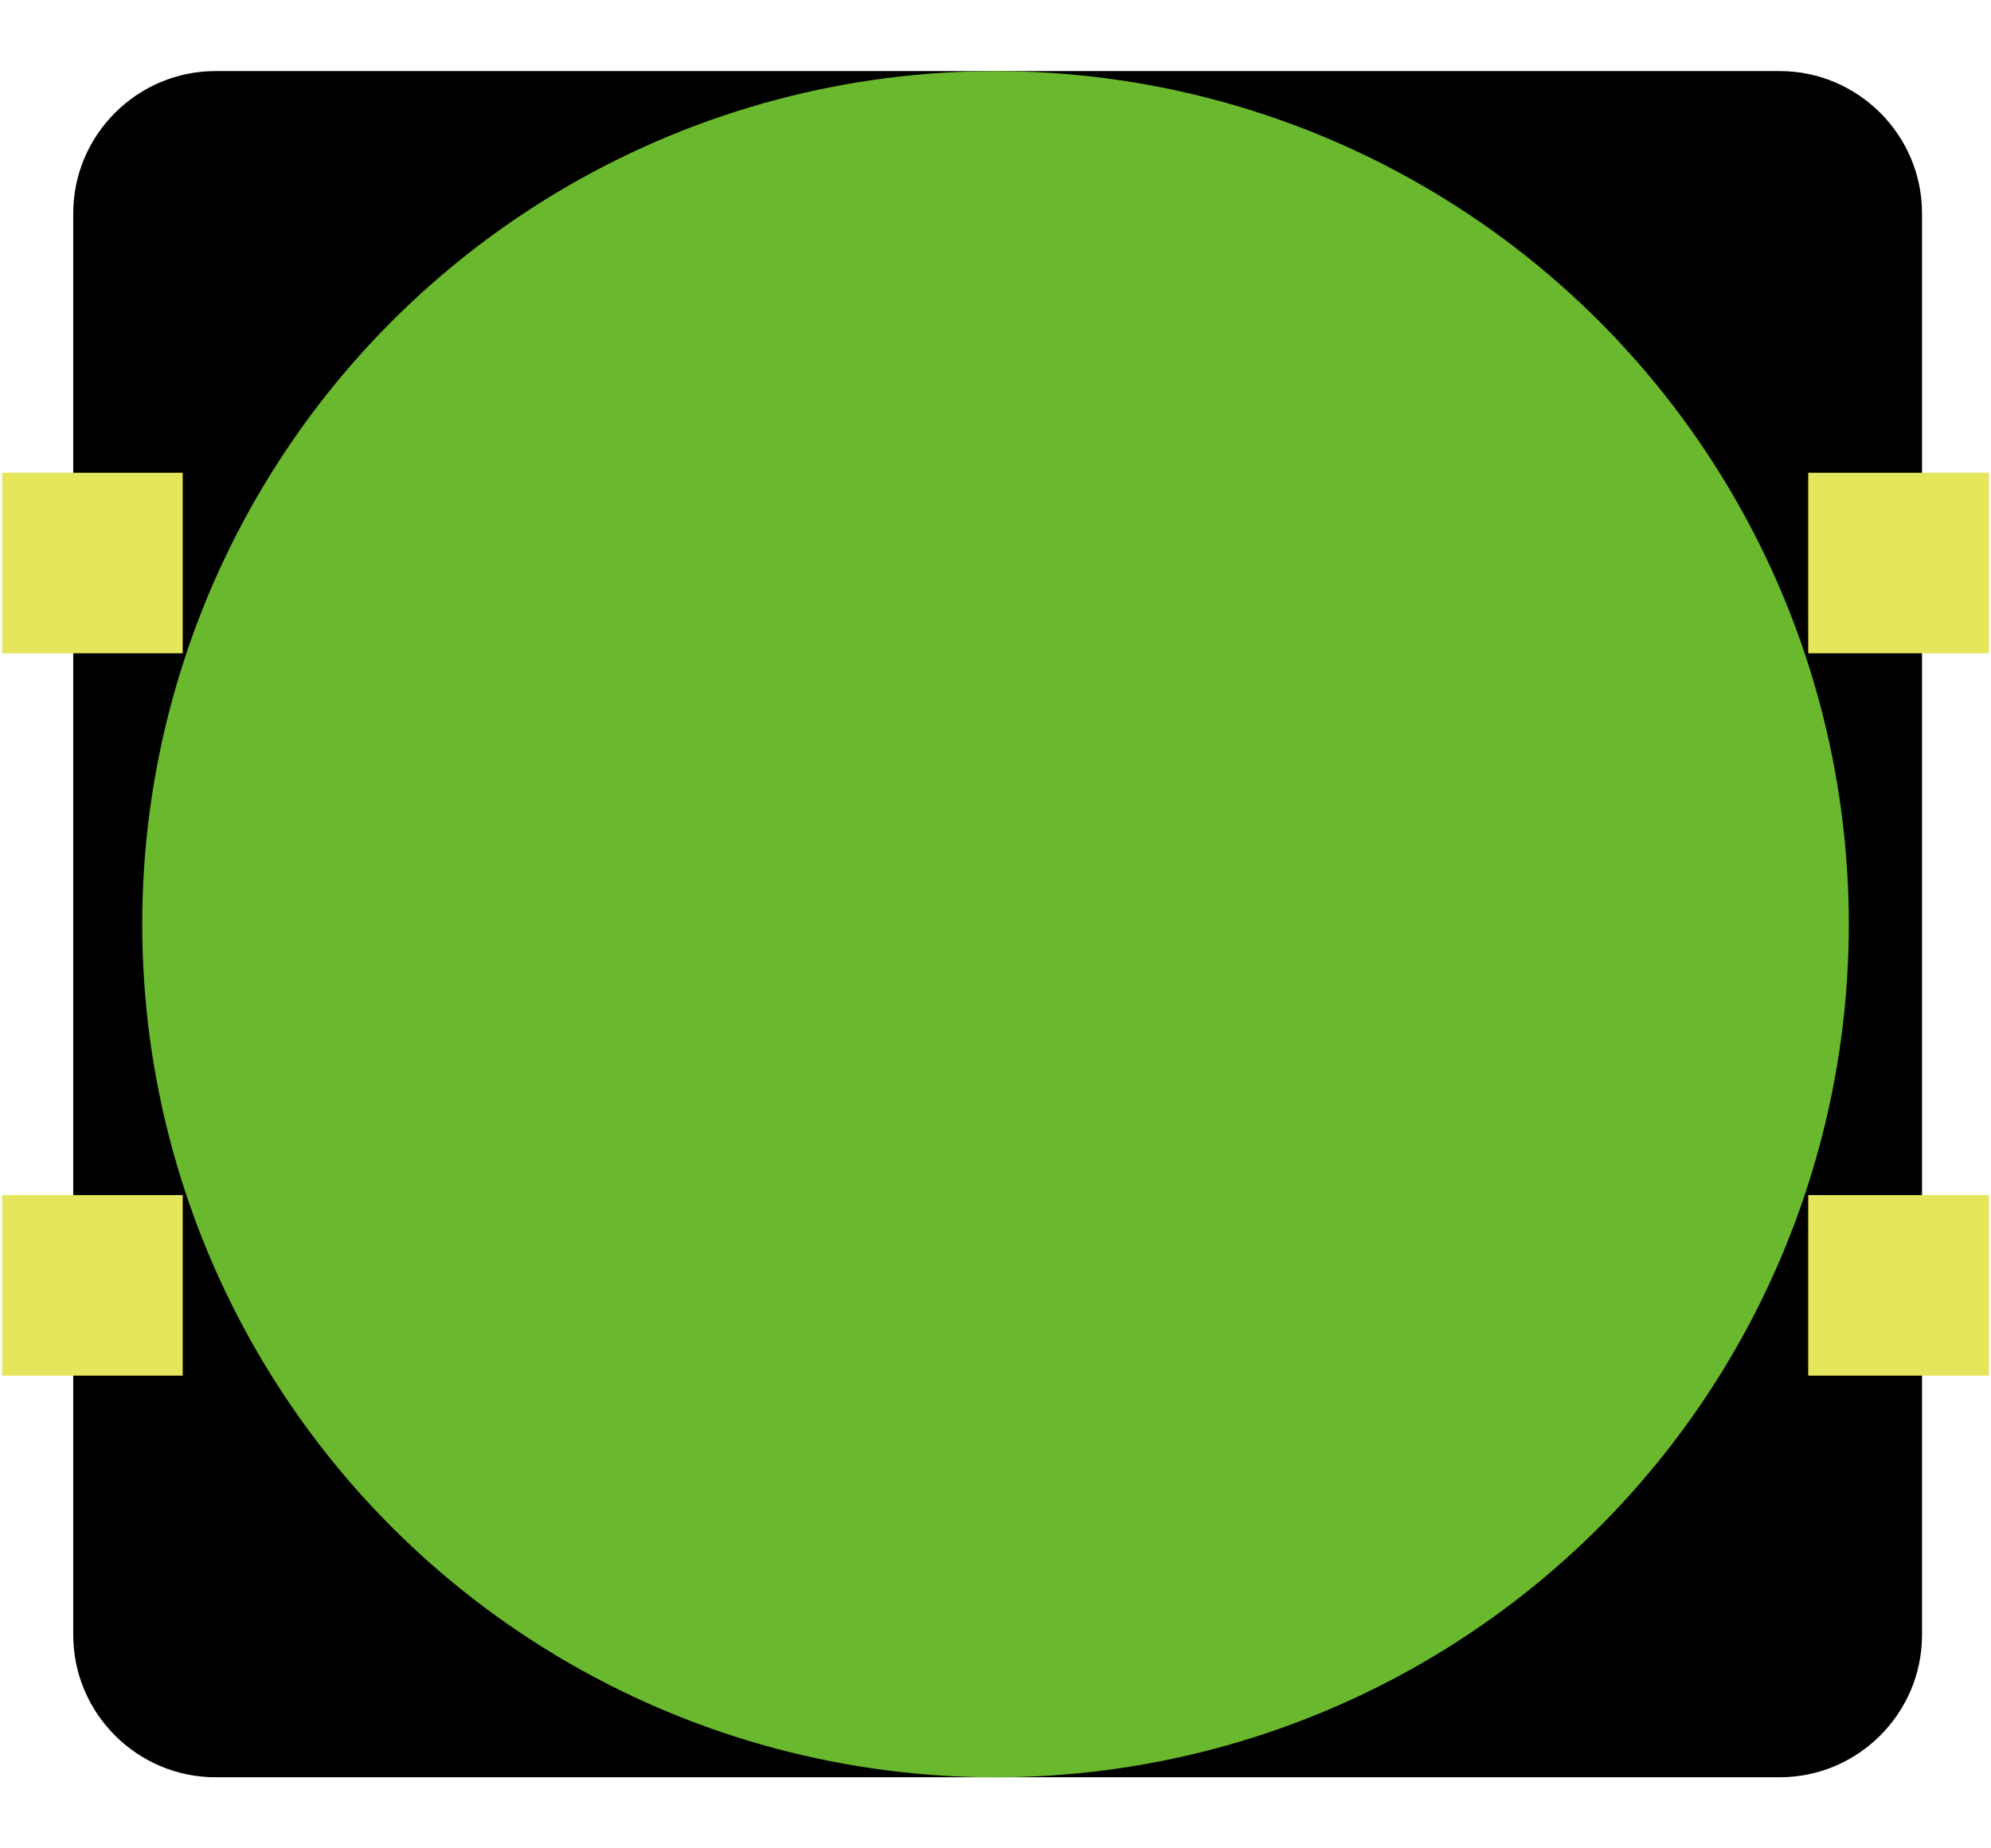 <?xml version="1.0" encoding="utf-8"?>
<!-- Generator: Adobe Illustrator 16.0.0, SVG Export Plug-In . SVG Version: 6.00 Build 0)  -->
<!DOCTYPE svg PUBLIC "-//W3C//DTD SVG 1.1//EN" "http://www.w3.org/Graphics/SVG/1.1/DTD/svg11.dtd">
<svg version="1.1" id="レイヤー_1" xmlns="http://www.w3.org/2000/svg" xmlns:xlink="http://www.w3.org/1999/xlink" x="0px"
	 y="0px" width="39.685px" height="36.85px" viewBox="0 0 39.685 36.85" enable-background="new 0 0 39.685 36.85"
	 xml:space="preserve">
<g id="レイヤー_2">
	<g>
		<path d="M38.31,32.598c0,1.56-1.275,2.835-2.835,2.835H4.294c-1.559,0-2.834-1.275-2.834-2.835V4.251
			c0-1.559,1.275-2.834,2.834-2.834h31.181c1.56,0,2.835,1.275,2.835,2.834V32.598z"/>
	</g>
</g>
<g id="レイヤー_3">
	<g>
		<rect x="0.042" y="9.425" fill="#E5E65B" width="3.6" height="3.6"/>
		<rect x="0.042" y="23.826" fill="#E5E65B" width="3.6" height="3.6"/>
	</g>
	<g>
		<rect x="36.042" y="9.425" fill="#E5E65B" width="3.602" height="3.6"/>
		<rect x="36.042" y="23.826" fill="#E5E65B" width="3.602" height="3.6"/>
	</g>
</g>
<g id="レイヤー_4">
	<circle fill="#6AB82D" cx="19.843" cy="18.426" r="17.008"/>
</g>
</svg>

